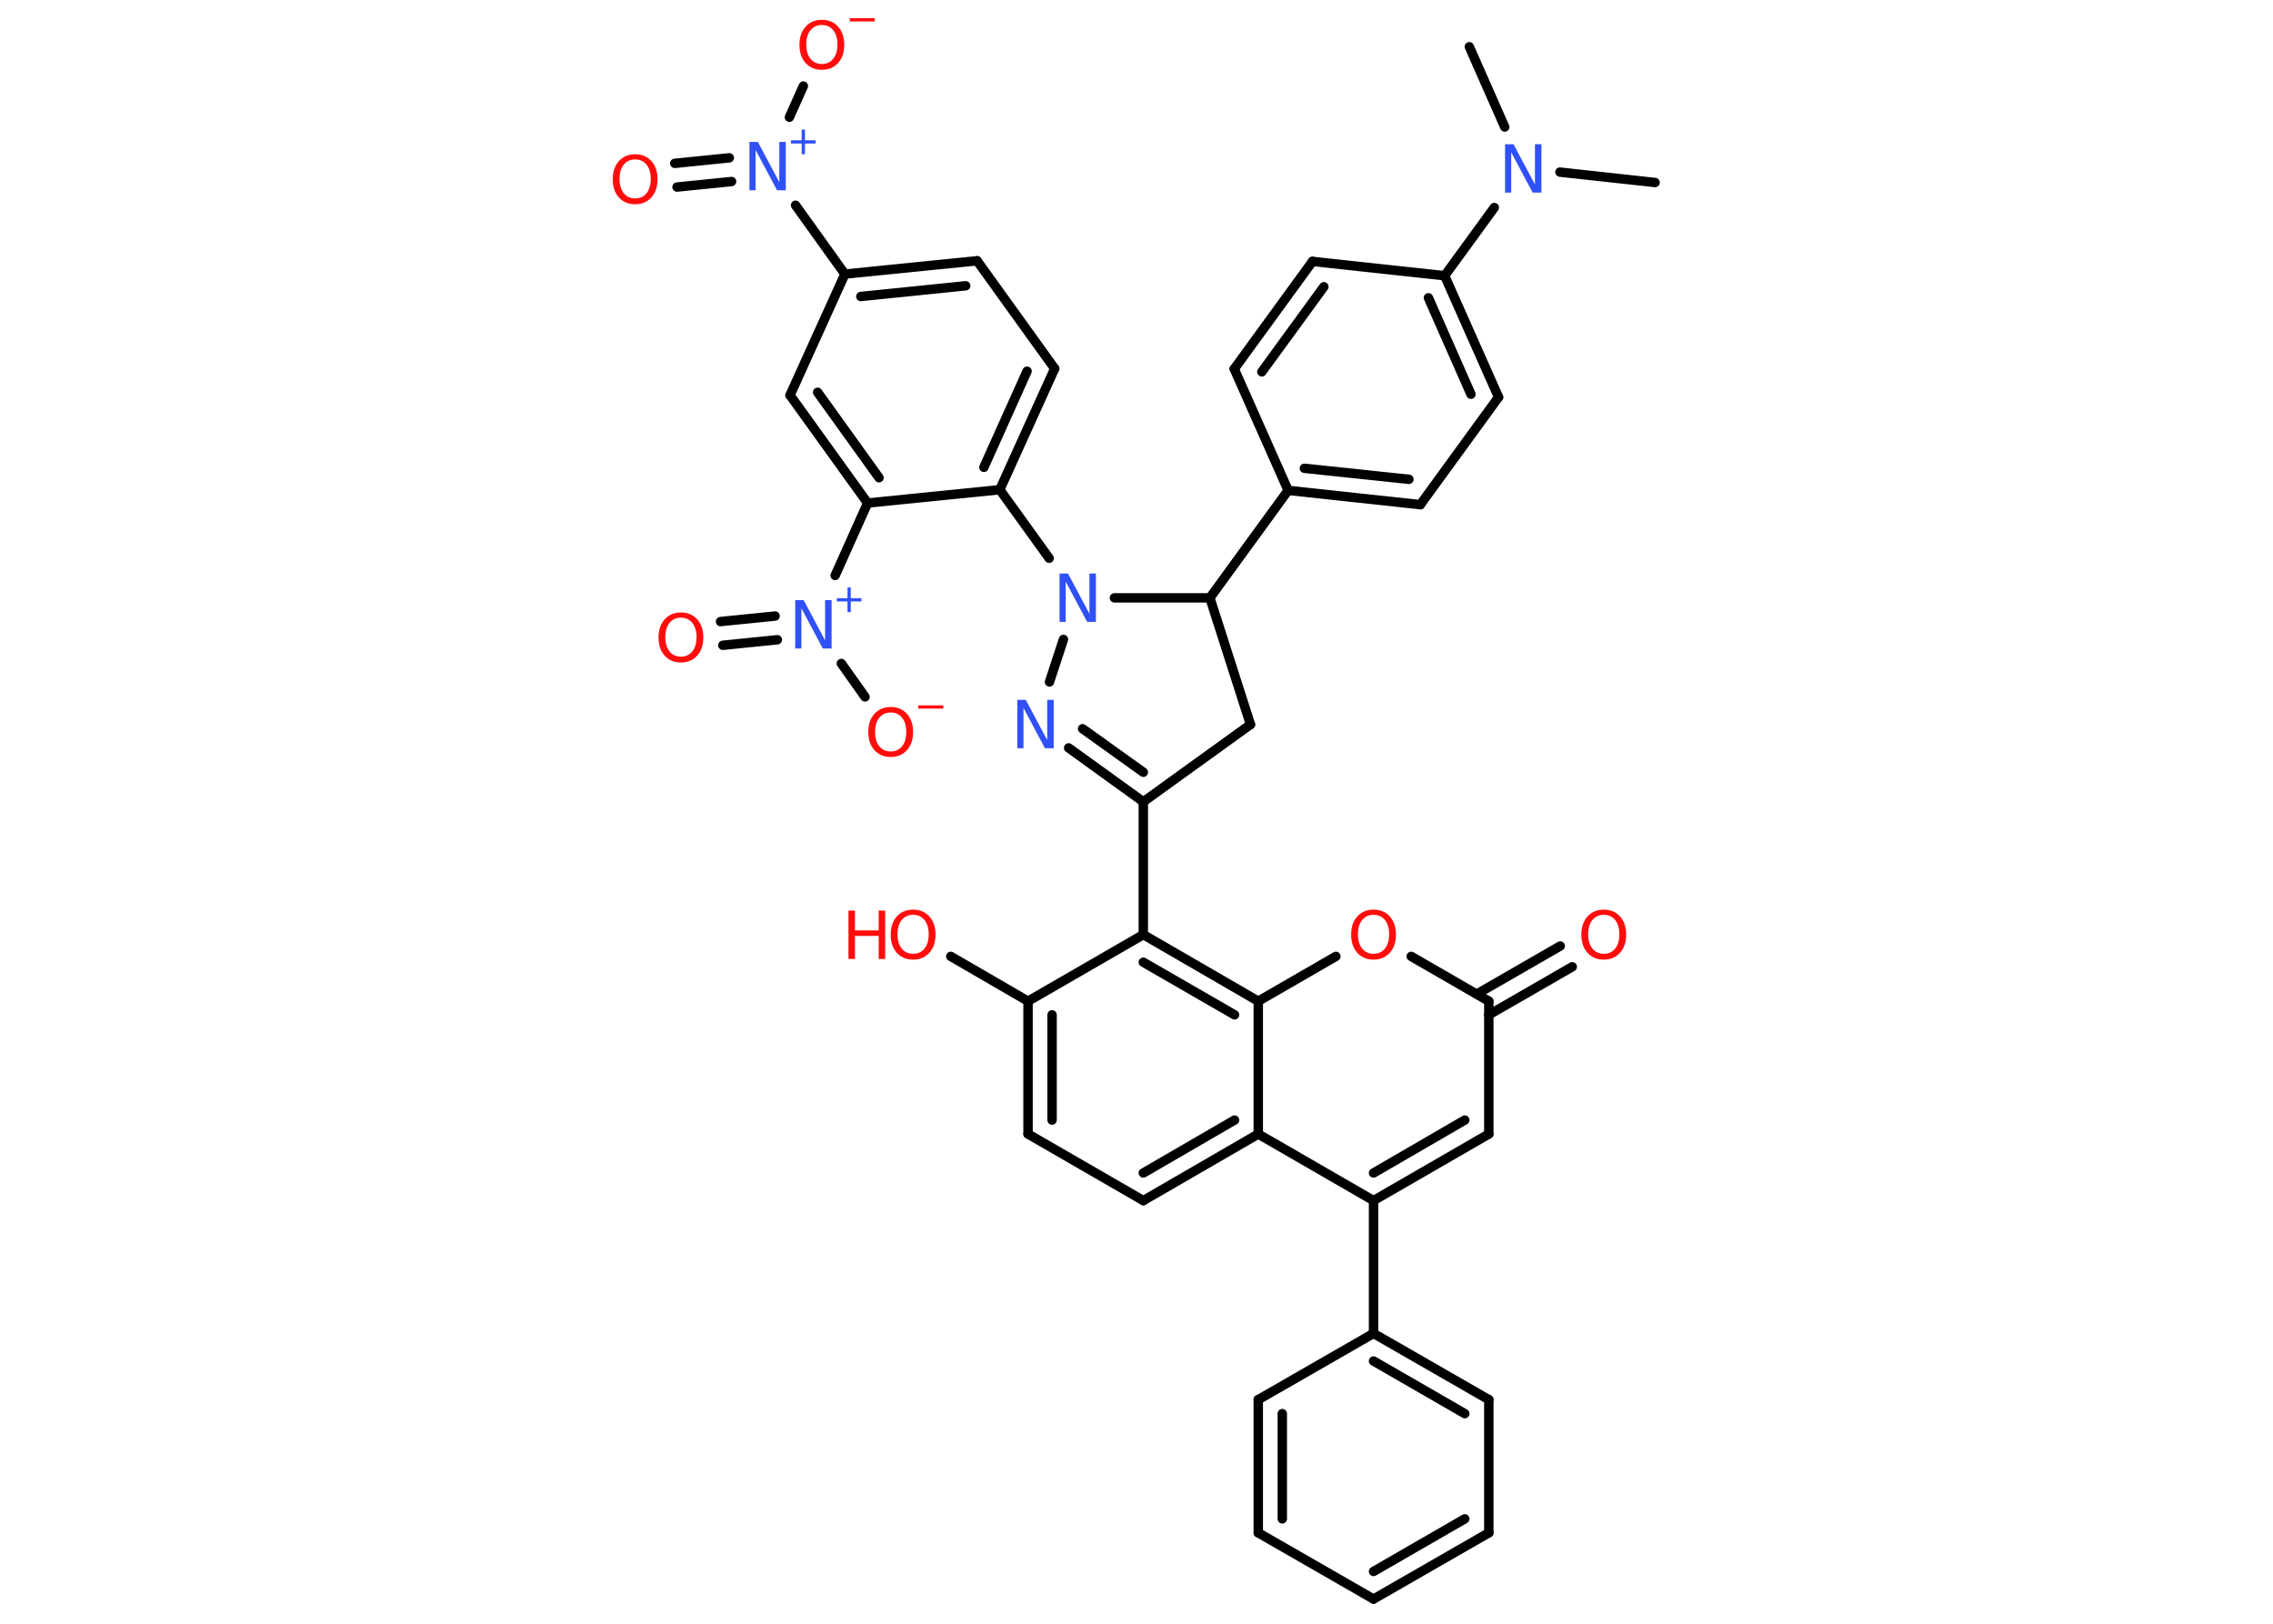 <?xml version='1.0' encoding='UTF-8'?>
<!DOCTYPE svg PUBLIC "-//W3C//DTD SVG 1.1//EN" "http://www.w3.org/Graphics/SVG/1.1/DTD/svg11.dtd">
<svg version='1.2' xmlns='http://www.w3.org/2000/svg' xmlns:xlink='http://www.w3.org/1999/xlink' width='70.0mm' height='50.0mm' viewBox='0 0 70.0 50.0'>
  <desc>Generated by the Chemistry Development Kit (http://github.com/cdk)</desc>
  <g stroke-linecap='round' stroke-linejoin='round' stroke='#000000' stroke-width='.29' fill='#FF0D0D'>
    <rect x='.0' y='.0' width='70.0' height='50.0' fill='#FFFFFF' stroke='none'/>
    <g id='mol1' class='mol'>
      <line id='mol1bnd1' class='bond' x1='45.25' y1='1.44' x2='46.34' y2='3.91'/>
      <line id='mol1bnd2' class='bond' x1='48.04' y1='5.3' x2='50.97' y2='5.62'/>
      <line id='mol1bnd3' class='bond' x1='46.02' y1='6.39' x2='44.49' y2='8.49'/>
      <g id='mol1bnd4' class='bond'>
        <line x1='46.15' y1='12.23' x2='44.49' y2='8.49'/>
        <line x1='45.3' y1='12.14' x2='43.99' y2='9.17'/>
      </g>
      <line id='mol1bnd5' class='bond' x1='46.15' y1='12.23' x2='43.74' y2='15.54'/>
      <g id='mol1bnd6' class='bond'>
        <line x1='39.67' y1='15.1' x2='43.74' y2='15.54'/>
        <line x1='40.17' y1='14.42' x2='43.39' y2='14.76'/>
      </g>
      <line id='mol1bnd7' class='bond' x1='39.67' y1='15.1' x2='37.26' y2='18.41'/>
      <line id='mol1bnd8' class='bond' x1='37.26' y1='18.41' x2='38.51' y2='22.31'/>
      <line id='mol1bnd9' class='bond' x1='38.51' y1='22.31' x2='35.21' y2='24.69'/>
      <line id='mol1bnd10' class='bond' x1='35.21' y1='24.69' x2='35.21' y2='28.78'/>
      <line id='mol1bnd11' class='bond' x1='35.21' y1='28.78' x2='31.66' y2='30.83'/>
      <line id='mol1bnd12' class='bond' x1='31.66' y1='30.83' x2='29.28' y2='29.45'/>
      <g id='mol1bnd13' class='bond'>
        <line x1='31.66' y1='30.83' x2='31.66' y2='34.92'/>
        <line x1='32.4' y1='31.25' x2='32.4' y2='34.49'/>
      </g>
      <line id='mol1bnd14' class='bond' x1='31.66' y1='34.92' x2='35.21' y2='36.97'/>
      <g id='mol1bnd15' class='bond'>
        <line x1='35.21' y1='36.97' x2='38.75' y2='34.92'/>
        <line x1='35.21' y1='36.12' x2='38.02' y2='34.49'/>
      </g>
      <line id='mol1bnd16' class='bond' x1='38.75' y1='34.92' x2='42.3' y2='36.97'/>
      <line id='mol1bnd17' class='bond' x1='42.3' y1='36.97' x2='42.3' y2='41.06'/>
      <g id='mol1bnd18' class='bond'>
        <line x1='45.85' y1='43.1' x2='42.3' y2='41.06'/>
        <line x1='45.11' y1='43.53' x2='42.3' y2='41.91'/>
      </g>
      <line id='mol1bnd19' class='bond' x1='45.85' y1='43.1' x2='45.85' y2='47.2'/>
      <g id='mol1bnd20' class='bond'>
        <line x1='42.3' y1='49.24' x2='45.85' y2='47.2'/>
        <line x1='42.3' y1='48.39' x2='45.11' y2='46.77'/>
      </g>
      <line id='mol1bnd21' class='bond' x1='42.3' y1='49.24' x2='38.75' y2='47.2'/>
      <g id='mol1bnd22' class='bond'>
        <line x1='38.75' y1='43.1' x2='38.75' y2='47.2'/>
        <line x1='39.49' y1='43.53' x2='39.49' y2='46.77'/>
      </g>
      <line id='mol1bnd23' class='bond' x1='42.3' y1='41.06' x2='38.75' y2='43.1'/>
      <g id='mol1bnd24' class='bond'>
        <line x1='42.3' y1='36.97' x2='45.85' y2='34.92'/>
        <line x1='42.3' y1='36.12' x2='45.11' y2='34.49'/>
      </g>
      <line id='mol1bnd25' class='bond' x1='45.85' y1='34.92' x2='45.85' y2='30.83'/>
      <g id='mol1bnd26' class='bond'>
        <line x1='45.48' y1='30.61' x2='48.05' y2='29.13'/>
        <line x1='45.85' y1='31.25' x2='48.42' y2='29.77'/>
      </g>
      <line id='mol1bnd27' class='bond' x1='45.85' y1='30.83' x2='43.46' y2='29.45'/>
      <line id='mol1bnd28' class='bond' x1='41.14' y1='29.45' x2='38.75' y2='30.83'/>
      <g id='mol1bnd29' class='bond'>
        <line x1='38.75' y1='30.83' x2='35.21' y2='28.78'/>
        <line x1='38.02' y1='31.25' x2='35.21' y2='29.63'/>
      </g>
      <line id='mol1bnd30' class='bond' x1='38.75' y1='34.92' x2='38.75' y2='30.83'/>
      <g id='mol1bnd31' class='bond'>
        <line x1='32.91' y1='23.03' x2='35.21' y2='24.69'/>
        <line x1='33.34' y1='22.44' x2='35.21' y2='23.78'/>
      </g>
      <line id='mol1bnd32' class='bond' x1='32.32' y1='21.0' x2='32.75' y2='19.69'/>
      <line id='mol1bnd33' class='bond' x1='37.26' y1='18.41' x2='34.32' y2='18.41'/>
      <line id='mol1bnd34' class='bond' x1='32.31' y1='17.19' x2='30.79' y2='15.08'/>
      <g id='mol1bnd35' class='bond'>
        <line x1='30.79' y1='15.08' x2='32.48' y2='11.35'/>
        <line x1='30.3' y1='14.39' x2='31.63' y2='11.43'/>
      </g>
      <line id='mol1bnd36' class='bond' x1='32.48' y1='11.35' x2='30.09' y2='8.03'/>
      <g id='mol1bnd37' class='bond'>
        <line x1='30.09' y1='8.03' x2='26.02' y2='8.44'/>
        <line x1='29.74' y1='8.8' x2='26.51' y2='9.13'/>
      </g>
      <line id='mol1bnd38' class='bond' x1='26.02' y1='8.44' x2='24.5' y2='6.32'/>
      <g id='mol1bnd39' class='bond'>
        <line x1='22.53' y1='5.59' x2='20.85' y2='5.76'/>
        <line x1='22.46' y1='4.86' x2='20.78' y2='5.03'/>
      </g>
      <line id='mol1bnd40' class='bond' x1='24.31' y1='3.61' x2='24.74' y2='2.65'/>
      <line id='mol1bnd41' class='bond' x1='26.02' y1='8.44' x2='24.33' y2='12.17'/>
      <g id='mol1bnd42' class='bond'>
        <line x1='24.33' y1='12.17' x2='26.72' y2='15.49'/>
        <line x1='25.18' y1='12.08' x2='27.07' y2='14.71'/>
      </g>
      <line id='mol1bnd43' class='bond' x1='30.79' y1='15.08' x2='26.72' y2='15.49'/>
      <line id='mol1bnd44' class='bond' x1='26.72' y1='15.49' x2='25.72' y2='17.72'/>
      <g id='mol1bnd45' class='bond'>
        <line x1='23.94' y1='19.7' x2='22.26' y2='19.87'/>
        <line x1='23.87' y1='18.97' x2='22.19' y2='19.14'/>
      </g>
      <line id='mol1bnd46' class='bond' x1='25.91' y1='20.43' x2='26.64' y2='21.46'/>
      <line id='mol1bnd47' class='bond' x1='39.67' y1='15.1' x2='38.01' y2='11.36'/>
      <g id='mol1bnd48' class='bond'>
        <line x1='40.42' y1='8.05' x2='38.01' y2='11.36'/>
        <line x1='40.77' y1='8.83' x2='38.86' y2='11.45'/>
      </g>
      <line id='mol1bnd49' class='bond' x1='44.49' y1='8.49' x2='40.42' y2='8.05'/>
      <path id='mol1atm2' class='atom' d='M46.34 4.44h.27l.66 1.24v-1.24h.2v1.49h-.27l-.66 -1.24v1.24h-.19v-1.49z' stroke='none' fill='#3050F8'/>
      <g id='mol1atm13' class='atom'>
        <path d='M28.12 28.17q-.22 .0 -.35 .16q-.13 .16 -.13 .44q.0 .28 .13 .44q.13 .16 .35 .16q.22 .0 .35 -.16q.13 -.16 .13 -.44q.0 -.28 -.13 -.44q-.13 -.16 -.35 -.16zM28.12 28.01q.31 .0 .5 .21q.19 .21 .19 .56q.0 .35 -.19 .56q-.19 .21 -.5 .21q-.31 .0 -.5 -.21q-.19 -.21 -.19 -.56q.0 -.35 .19 -.56q.19 -.21 .5 -.21z' stroke='none'/>
        <path d='M26.13 28.04h.2v.61h.73v-.61h.2v1.49h-.2v-.71h-.73v.71h-.2v-1.49z' stroke='none'/>
      </g>
      <path id='mol1atm26' class='atom' d='M49.39 28.17q-.22 .0 -.35 .16q-.13 .16 -.13 .44q.0 .28 .13 .44q.13 .16 .35 .16q.22 .0 .35 -.16q.13 -.16 .13 -.44q.0 -.28 -.13 -.44q-.13 -.16 -.35 -.16zM49.39 28.01q.31 .0 .5 .21q.19 .21 .19 .56q.0 .35 -.19 .56q-.19 .21 -.5 .21q-.31 .0 -.5 -.21q-.19 -.21 -.19 -.56q.0 -.35 .19 -.56q.19 -.21 .5 -.21z' stroke='none'/>
      <path id='mol1atm27' class='atom' d='M42.3 28.17q-.22 .0 -.35 .16q-.13 .16 -.13 .44q.0 .28 .13 .44q.13 .16 .35 .16q.22 .0 .35 -.16q.13 -.16 .13 -.44q.0 -.28 -.13 -.44q-.13 -.16 -.35 -.16zM42.3 28.01q.31 .0 .5 .21q.19 .21 .19 .56q.0 .35 -.19 .56q-.19 .21 -.5 .21q-.31 .0 -.5 -.21q-.19 -.21 -.19 -.56q.0 -.35 .19 -.56q.19 -.21 .5 -.21z' stroke='none'/>
      <path id='mol1atm29' class='atom' d='M31.32 21.55h.27l.66 1.24v-1.24h.2v1.49h-.27l-.66 -1.24v1.24h-.19v-1.49z' stroke='none' fill='#3050F8'/>
      <path id='mol1atm30' class='atom' d='M32.62 17.66h.27l.66 1.24v-1.24h.2v1.49h-.27l-.66 -1.24v1.24h-.19v-1.49z' stroke='none' fill='#3050F8'/>
      <g id='mol1atm35' class='atom'>
        <path d='M23.07 4.37h.27l.66 1.24v-1.24h.2v1.49h-.27l-.66 -1.24v1.24h-.19v-1.49z' stroke='none' fill='#3050F8'/>
        <path d='M24.79 3.99v.33h.33v.1h-.33v.33h-.1v-.33h-.33v-.1h.33v-.33h.1z' stroke='none' fill='#3050F8'/>
      </g>
      <path id='mol1atm36' class='atom' d='M19.56 4.91q-.22 .0 -.35 .16q-.13 .16 -.13 .44q.0 .28 .13 .44q.13 .16 .35 .16q.22 .0 .35 -.16q.13 -.16 .13 -.44q.0 -.28 -.13 -.44q-.13 -.16 -.35 -.16zM19.56 4.75q.31 .0 .5 .21q.19 .21 .19 .56q.0 .35 -.19 .56q-.19 .21 -.5 .21q-.31 .0 -.5 -.21q-.19 -.21 -.19 -.56q.0 -.35 .19 -.56q.19 -.21 .5 -.21z' stroke='none'/>
      <g id='mol1atm37' class='atom'>
        <path d='M25.31 .77q-.22 .0 -.35 .16q-.13 .16 -.13 .44q.0 .28 .13 .44q.13 .16 .35 .16q.22 .0 .35 -.16q.13 -.16 .13 -.44q.0 -.28 -.13 -.44q-.13 -.16 -.35 -.16zM25.31 .61q.31 .0 .5 .21q.19 .21 .19 .56q.0 .35 -.19 .56q-.19 .21 -.5 .21q-.31 .0 -.5 -.21q-.19 -.21 -.19 -.56q.0 -.35 .19 -.56q.19 -.21 .5 -.21z' stroke='none'/>
        <path d='M26.17 .56h.77v.1h-.77v-.1z' stroke='none'/>
      </g>
      <g id='mol1atm40' class='atom'>
        <path d='M24.48 18.48h.27l.66 1.24v-1.24h.2v1.49h-.27l-.66 -1.24v1.24h-.19v-1.49z' stroke='none' fill='#3050F8'/>
        <path d='M26.2 18.09v.33h.33v.1h-.33v.33h-.1v-.33h-.33v-.1h.33v-.33h.1z' stroke='none' fill='#3050F8'/>
      </g>
      <path id='mol1atm41' class='atom' d='M20.97 19.02q-.22 .0 -.35 .16q-.13 .16 -.13 .44q.0 .28 .13 .44q.13 .16 .35 .16q.22 .0 .35 -.16q.13 -.16 .13 -.44q.0 -.28 -.13 -.44q-.13 -.16 -.35 -.16zM20.97 18.86q.31 .0 .5 .21q.19 .21 .19 .56q.0 .35 -.19 .56q-.19 .21 -.5 .21q-.31 .0 -.5 -.21q-.19 -.21 -.19 -.56q.0 -.35 .19 -.56q.19 -.21 .5 -.21z' stroke='none'/>
      <g id='mol1atm42' class='atom'>
        <path d='M27.43 21.94q-.22 .0 -.35 .16q-.13 .16 -.13 .44q.0 .28 .13 .44q.13 .16 .35 .16q.22 .0 .35 -.16q.13 -.16 .13 -.44q.0 -.28 -.13 -.44q-.13 -.16 -.35 -.16zM27.43 21.77q.31 .0 .5 .21q.19 .21 .19 .56q.0 .35 -.19 .56q-.19 .21 -.5 .21q-.31 .0 -.5 -.21q-.19 -.21 -.19 -.56q.0 -.35 .19 -.56q.19 -.21 .5 -.21z' stroke='none'/>
        <path d='M28.28 21.72h.77v.1h-.77v-.1z' stroke='none'/>
      </g>
    </g>
  </g>
</svg>
